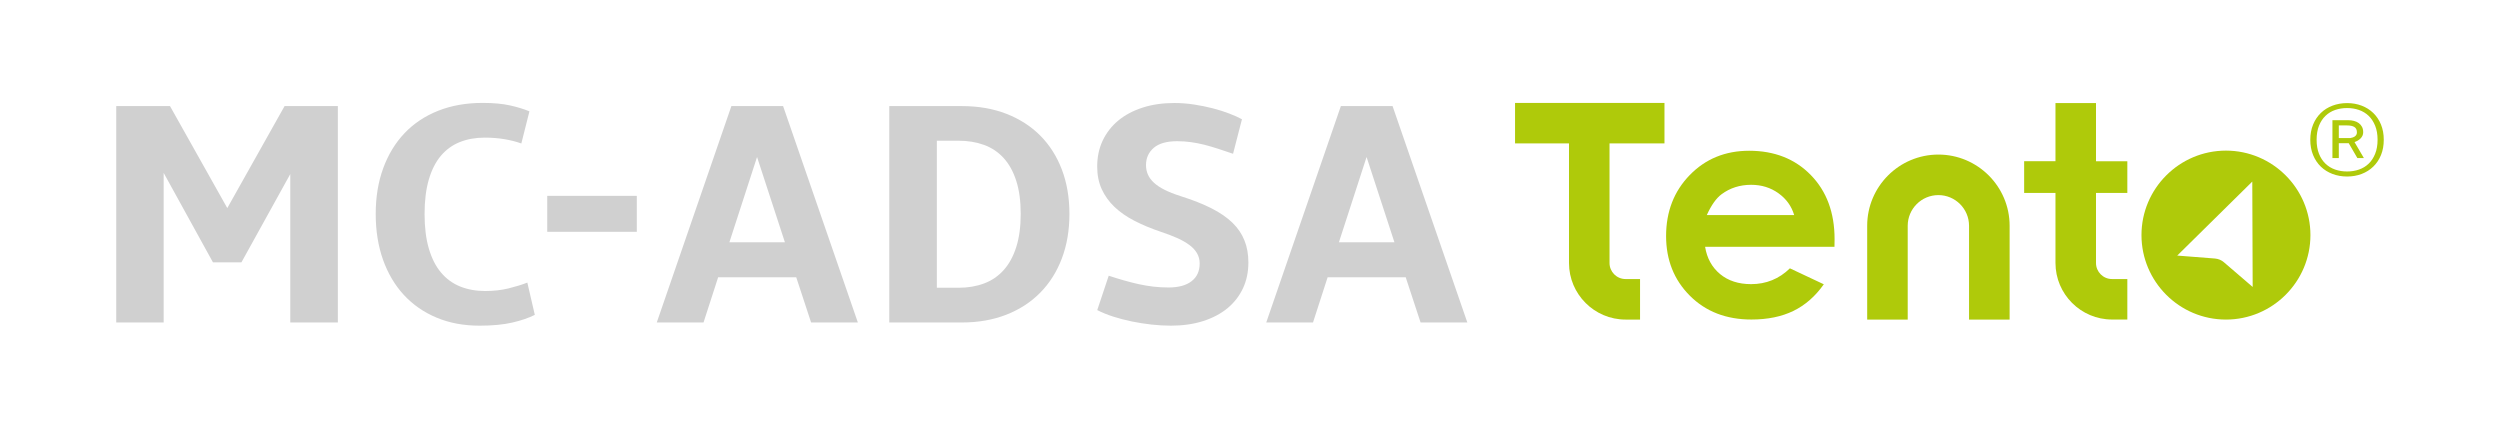 <?xml version="1.0" encoding="utf-8"?>
<!-- Generator: Adobe Illustrator 24.0.2, SVG Export Plug-In . SVG Version: 6.00 Build 0)  -->
<svg version="1.1" id="Capa_1" xmlns="http://www.w3.org/2000/svg" xmlns:xlink="http://www.w3.org/1999/xlink" x="0px" y="0px"
	 viewBox="0 0 525 90" style="enable-background:new 0 0 525 90;" xml:space="preserve">
<style type="text/css">
	.st0{fill:#D0D0D0;}
	.st1{fill:#AFCA0A;}
</style>
<g>
	<g>
		<path class="st1" d="M349.54,30.12v-8.51h-31.38v8.51h11.33v25.11c0,6.55,5.33,11.88,11.88,11.88h3.04V58.6h-3.04
			c-1.86,0-3.37-1.51-3.37-3.37V30.12H349.54z"/>
		<g>
			<path class="st1" d="M492.89,21.65c1.1,0,2.12,0.18,3.06,0.54c0.94,0.36,1.75,0.87,2.44,1.54c0.69,0.67,1.23,1.48,1.62,2.43
				c0.39,0.95,0.58,2.02,0.58,3.2c0,1.18-0.19,2.25-0.58,3.2c-0.39,0.95-0.93,1.76-1.62,2.43c-0.69,0.67-1.5,1.18-2.44,1.54
				c-0.94,0.36-1.96,0.54-3.06,0.54s-2.12-0.18-3.07-0.54c-0.94-0.36-1.76-0.87-2.45-1.54c-0.69-0.67-1.23-1.48-1.62-2.43
				c-0.39-0.95-0.59-2.02-0.59-3.2c0-1.18,0.2-2.25,0.59-3.2c0.39-0.95,0.93-1.76,1.62-2.43c0.69-0.67,1.5-1.18,2.45-1.54
				C490.77,21.83,491.79,21.65,492.89,21.65z M492.89,36.01c0.88,0,1.71-0.13,2.49-0.4c0.78-0.27,1.46-0.68,2.03-1.23
				c0.58-0.55,1.03-1.24,1.37-2.08c0.34-0.83,0.51-1.82,0.51-2.95c0-1.13-0.17-2.11-0.51-2.95c-0.34-0.83-0.79-1.53-1.37-2.08
				c-0.58-0.55-1.25-0.96-2.03-1.23c-0.78-0.27-1.61-0.4-2.49-0.4c-0.89,0-1.72,0.13-2.5,0.4c-0.78,0.27-1.46,0.68-2.03,1.23
				c-0.58,0.55-1.03,1.24-1.37,2.08c-0.33,0.83-0.5,1.82-0.5,2.95c0,1.13,0.17,2.11,0.5,2.95c0.33,0.83,0.79,1.53,1.37,2.08
				c0.58,0.55,1.25,0.96,2.03,1.23C491.17,35.88,492,36.01,492.89,36.01z M489.81,25.24h3.28c0.44,0,0.86,0.05,1.24,0.15
				c0.39,0.1,0.73,0.25,1.01,0.46c0.29,0.21,0.51,0.47,0.68,0.79c0.17,0.32,0.25,0.7,0.25,1.14c0,0.25-0.05,0.48-0.14,0.69
				s-0.23,0.41-0.39,0.58c-0.17,0.17-0.36,0.32-0.58,0.46c-0.22,0.13-0.46,0.24-0.71,0.33l1.97,3.36h-1.37l-1.82-3.13h-2.08v3.13
				h-1.34V25.24z M491.15,26.32v2.67h2.42c0.15-0.02,0.3-0.06,0.46-0.11c0.16-0.05,0.31-0.12,0.45-0.21
				c0.14-0.09,0.25-0.21,0.34-0.35c0.09-0.14,0.13-0.32,0.13-0.53c0-0.53-0.18-0.9-0.53-1.12c-0.35-0.22-0.86-0.33-1.53-0.33H491.15
				z"/>
		</g>
		<path class="st1" d="M422.01,67.11h-8.51v-19.7c0-3.55-2.89-6.44-6.44-6.44c-3.55,0-6.44,2.89-6.44,6.44v19.7h-8.51v-19.7
			c0-8.25,6.71-14.95,14.95-14.95c8.25,0,14.96,6.71,14.96,14.95V67.11z"/>
		<path class="st1" d="M385.24,51.83h-27.17c0.39,2.4,1.44,4.3,3.14,5.72c1.7,1.41,3.88,2.12,6.52,2.12c3.16,0,5.88-1.1,8.15-3.32
			L383,59.7c-1.78,2.52-3.9,4.38-6.38,5.59c-2.48,1.21-5.42,1.81-8.83,1.81c-5.29,0-9.59-1.67-12.92-5
			c-3.33-3.33-4.99-7.51-4.99-12.53c0-5.14,1.66-9.41,4.97-12.81c3.31-3.4,7.47-5.1,12.47-5.1c5.31,0,9.63,1.7,12.95,5.1
			c3.32,3.4,4.99,7.89,4.99,13.46L385.24,51.83z M376.78,45.17c-0.56-1.88-1.66-3.41-3.31-4.59c-1.65-1.18-3.55-1.77-5.73-1.77
			c-2.36,0-4.43,0.66-6.21,1.98c-1.12,0.83-2.15,2.28-3.1,4.37H376.78z"/>
		<path class="st1" d="M440.16,33.85v-12.2h-8.51v12.2h-6.58l0,0v6.66v0h6.58v14.71c0,6.55,5.33,11.88,11.88,11.88h3.21V58.6h-3.21
			c-1.86,0-3.37-1.51-3.37-3.37V40.52h6.58v0v-6.66l0,0H440.16z"/>
		<path class="st1" d="M467.45,31.63c-9.78,0-17.74,7.96-17.74,17.74c0,9.78,7.96,17.74,17.74,17.74c9.78,0,17.74-7.96,17.74-17.74
			C485.19,39.59,477.23,31.63,467.45,31.63z M467.03,55.08c-0.53-0.46-1.19-0.73-1.89-0.79l-7.92-0.62l15.76-15.54l0.08,22.13
			L467.03,55.08z"/>
	</g>
	<g>
		<path class="st0" d="M78.9,44.93c0-3.52,0.52-6.72,1.57-9.59c1.05-2.87,2.54-5.33,4.48-7.37c1.94-2.04,4.29-3.61,7.07-4.71
			c2.77-1.1,5.89-1.65,9.34-1.65c2.27,0,4.19,0.18,5.76,0.53s2.92,0.77,4.06,1.24l-1.7,6.75c-1.05-0.38-2.22-0.68-3.52-0.9
			s-2.69-0.33-4.16-0.33c-1.94,0-3.69,0.31-5.25,0.94c-1.56,0.62-2.88,1.59-3.98,2.89c-1.09,1.3-1.93,2.96-2.52,4.98
			c-0.59,2.02-0.89,4.43-0.89,7.23c0,2.81,0.3,5.23,0.9,7.27c0.6,2.04,1.45,3.72,2.56,5.03c1.1,1.31,2.44,2.29,4.01,2.92
			c1.57,0.63,3.31,0.95,5.23,0.95c1.8,0,3.45-0.18,4.94-0.55c1.49-0.37,2.81-0.77,3.94-1.22l1.57,6.78
			c-1.29,0.65-2.87,1.19-4.74,1.62c-1.87,0.43-4.15,0.65-6.85,0.65c-3.34,0-6.35-0.56-9.04-1.69c-2.68-1.12-4.97-2.71-6.87-4.76
			c-1.89-2.05-3.35-4.52-4.38-7.4C79.41,51.65,78.9,48.45,78.9,44.93z"/>
		<path class="st0" d="M114.92,48.68v-7.55h18.81v7.55H114.92z"/>
		<path class="st0" d="M167.21,58.23h-16.4l-3.07,9.49h-9.82l15.67-45.44h10.86l15.7,45.44h-9.82L167.21,58.23z M153.17,50.88h11.66
			l-5.85-17.91L153.17,50.88z"/>
		<path class="st0" d="M186.75,22.28h15.27c3.43,0,6.54,0.54,9.32,1.62c2.78,1.08,5.16,2.61,7.12,4.58
			c1.96,1.97,3.47,4.35,4.53,7.13c1.06,2.78,1.59,5.89,1.59,9.32c0,3.43-0.53,6.54-1.59,9.34c-1.06,2.8-2.57,5.19-4.53,7.18
			c-1.96,1.99-4.33,3.54-7.12,4.63c-2.78,1.09-5.89,1.64-9.32,1.64h-15.27V22.28z M196.74,29.56v30.87h4.54
			c1.96,0,3.75-0.3,5.36-0.9c1.61-0.6,2.99-1.54,4.13-2.81s2.02-2.88,2.64-4.83c0.62-1.95,0.94-4.27,0.94-6.97
			c0-2.7-0.31-5.01-0.94-6.95c-0.62-1.94-1.5-3.53-2.64-4.78c-1.14-1.25-2.51-2.17-4.13-2.76c-1.62-0.59-3.4-0.88-5.36-0.88H196.74z
			"/>
		<path class="st0" d="M262.16,55.12c0,2-0.38,3.82-1.15,5.45c-0.77,1.63-1.86,3.02-3.27,4.18c-1.41,1.16-3.12,2.05-5.13,2.69
			c-2,0.63-4.24,0.95-6.72,0.95c-1.31,0-2.67-0.08-4.06-0.23c-1.39-0.16-2.77-0.37-4.13-0.65c-1.36-0.28-2.66-0.62-3.91-1.02
			c-1.25-0.4-2.37-0.86-3.37-1.37l2.41-7.22c1.09,0.36,2.15,0.68,3.19,0.98c1.04,0.3,2.07,0.56,3.09,0.79
			c1.02,0.22,2.05,0.4,3.09,0.52c1.04,0.12,2.1,0.18,3.19,0.18c2.09,0,3.71-0.44,4.84-1.32c1.14-0.88,1.7-2.12,1.7-3.72
			c0-0.8-0.19-1.53-0.57-2.17c-0.38-0.65-0.92-1.23-1.64-1.75c-0.71-0.52-1.57-1.01-2.57-1.45c-1-0.44-2.12-0.87-3.34-1.27
			c-2.05-0.69-3.9-1.46-5.55-2.31c-1.65-0.85-3.05-1.82-4.21-2.92c-1.16-1.1-2.05-2.35-2.69-3.74c-0.63-1.39-0.95-2.97-0.95-4.73
			c0-2,0.38-3.83,1.15-5.46s1.86-3.04,3.27-4.21c1.41-1.17,3.12-2.08,5.11-2.72c1.99-0.65,4.23-0.97,6.7-0.97
			c1.38,0,2.76,0.11,4.13,0.32c1.37,0.21,2.68,0.48,3.93,0.8c1.25,0.32,2.39,0.69,3.44,1.09c1.05,0.4,1.94,0.8,2.67,1.2l-1.87,7.25
			c-1.11-0.38-2.16-0.73-3.14-1.05c-0.98-0.32-1.94-0.6-2.87-0.84c-0.94-0.23-1.87-0.42-2.81-0.55c-0.94-0.13-1.9-0.2-2.91-0.2
			c-2.21,0-3.85,0.47-4.93,1.4c-1.08,0.94-1.62,2.14-1.62,3.61c0,0.71,0.13,1.38,0.4,1.99c0.27,0.61,0.69,1.19,1.27,1.72
			c0.58,0.53,1.32,1.03,2.24,1.49c0.91,0.46,2.03,0.9,3.34,1.32c2.54,0.8,4.71,1.66,6.51,2.57c1.8,0.91,3.27,1.93,4.41,3.04
			c1.14,1.11,1.97,2.35,2.51,3.72C261.89,51.86,262.16,53.41,262.16,55.12z"/>
		<path class="st0" d="M295.2,58.23h-16.4l-3.07,9.49h-9.82l15.67-45.44h10.86l15.7,45.44h-9.82L295.2,58.23z M281.17,50.88h11.66
			l-5.85-17.91L281.17,50.88z"/>
		<polygon class="st0" points="59.76,22.28 47.73,43.7 35.7,22.28 24.41,22.28 24.41,67.72 28.19,67.72 34.37,67.72 34.37,50.38 
			34.37,36.31 44.72,55.09 50.7,55.09 60.96,36.55 60.96,50.71 60.96,67.72 64.57,67.72 70.95,67.72 70.95,22.28 		"/>
	</g>
</g>
</svg>
